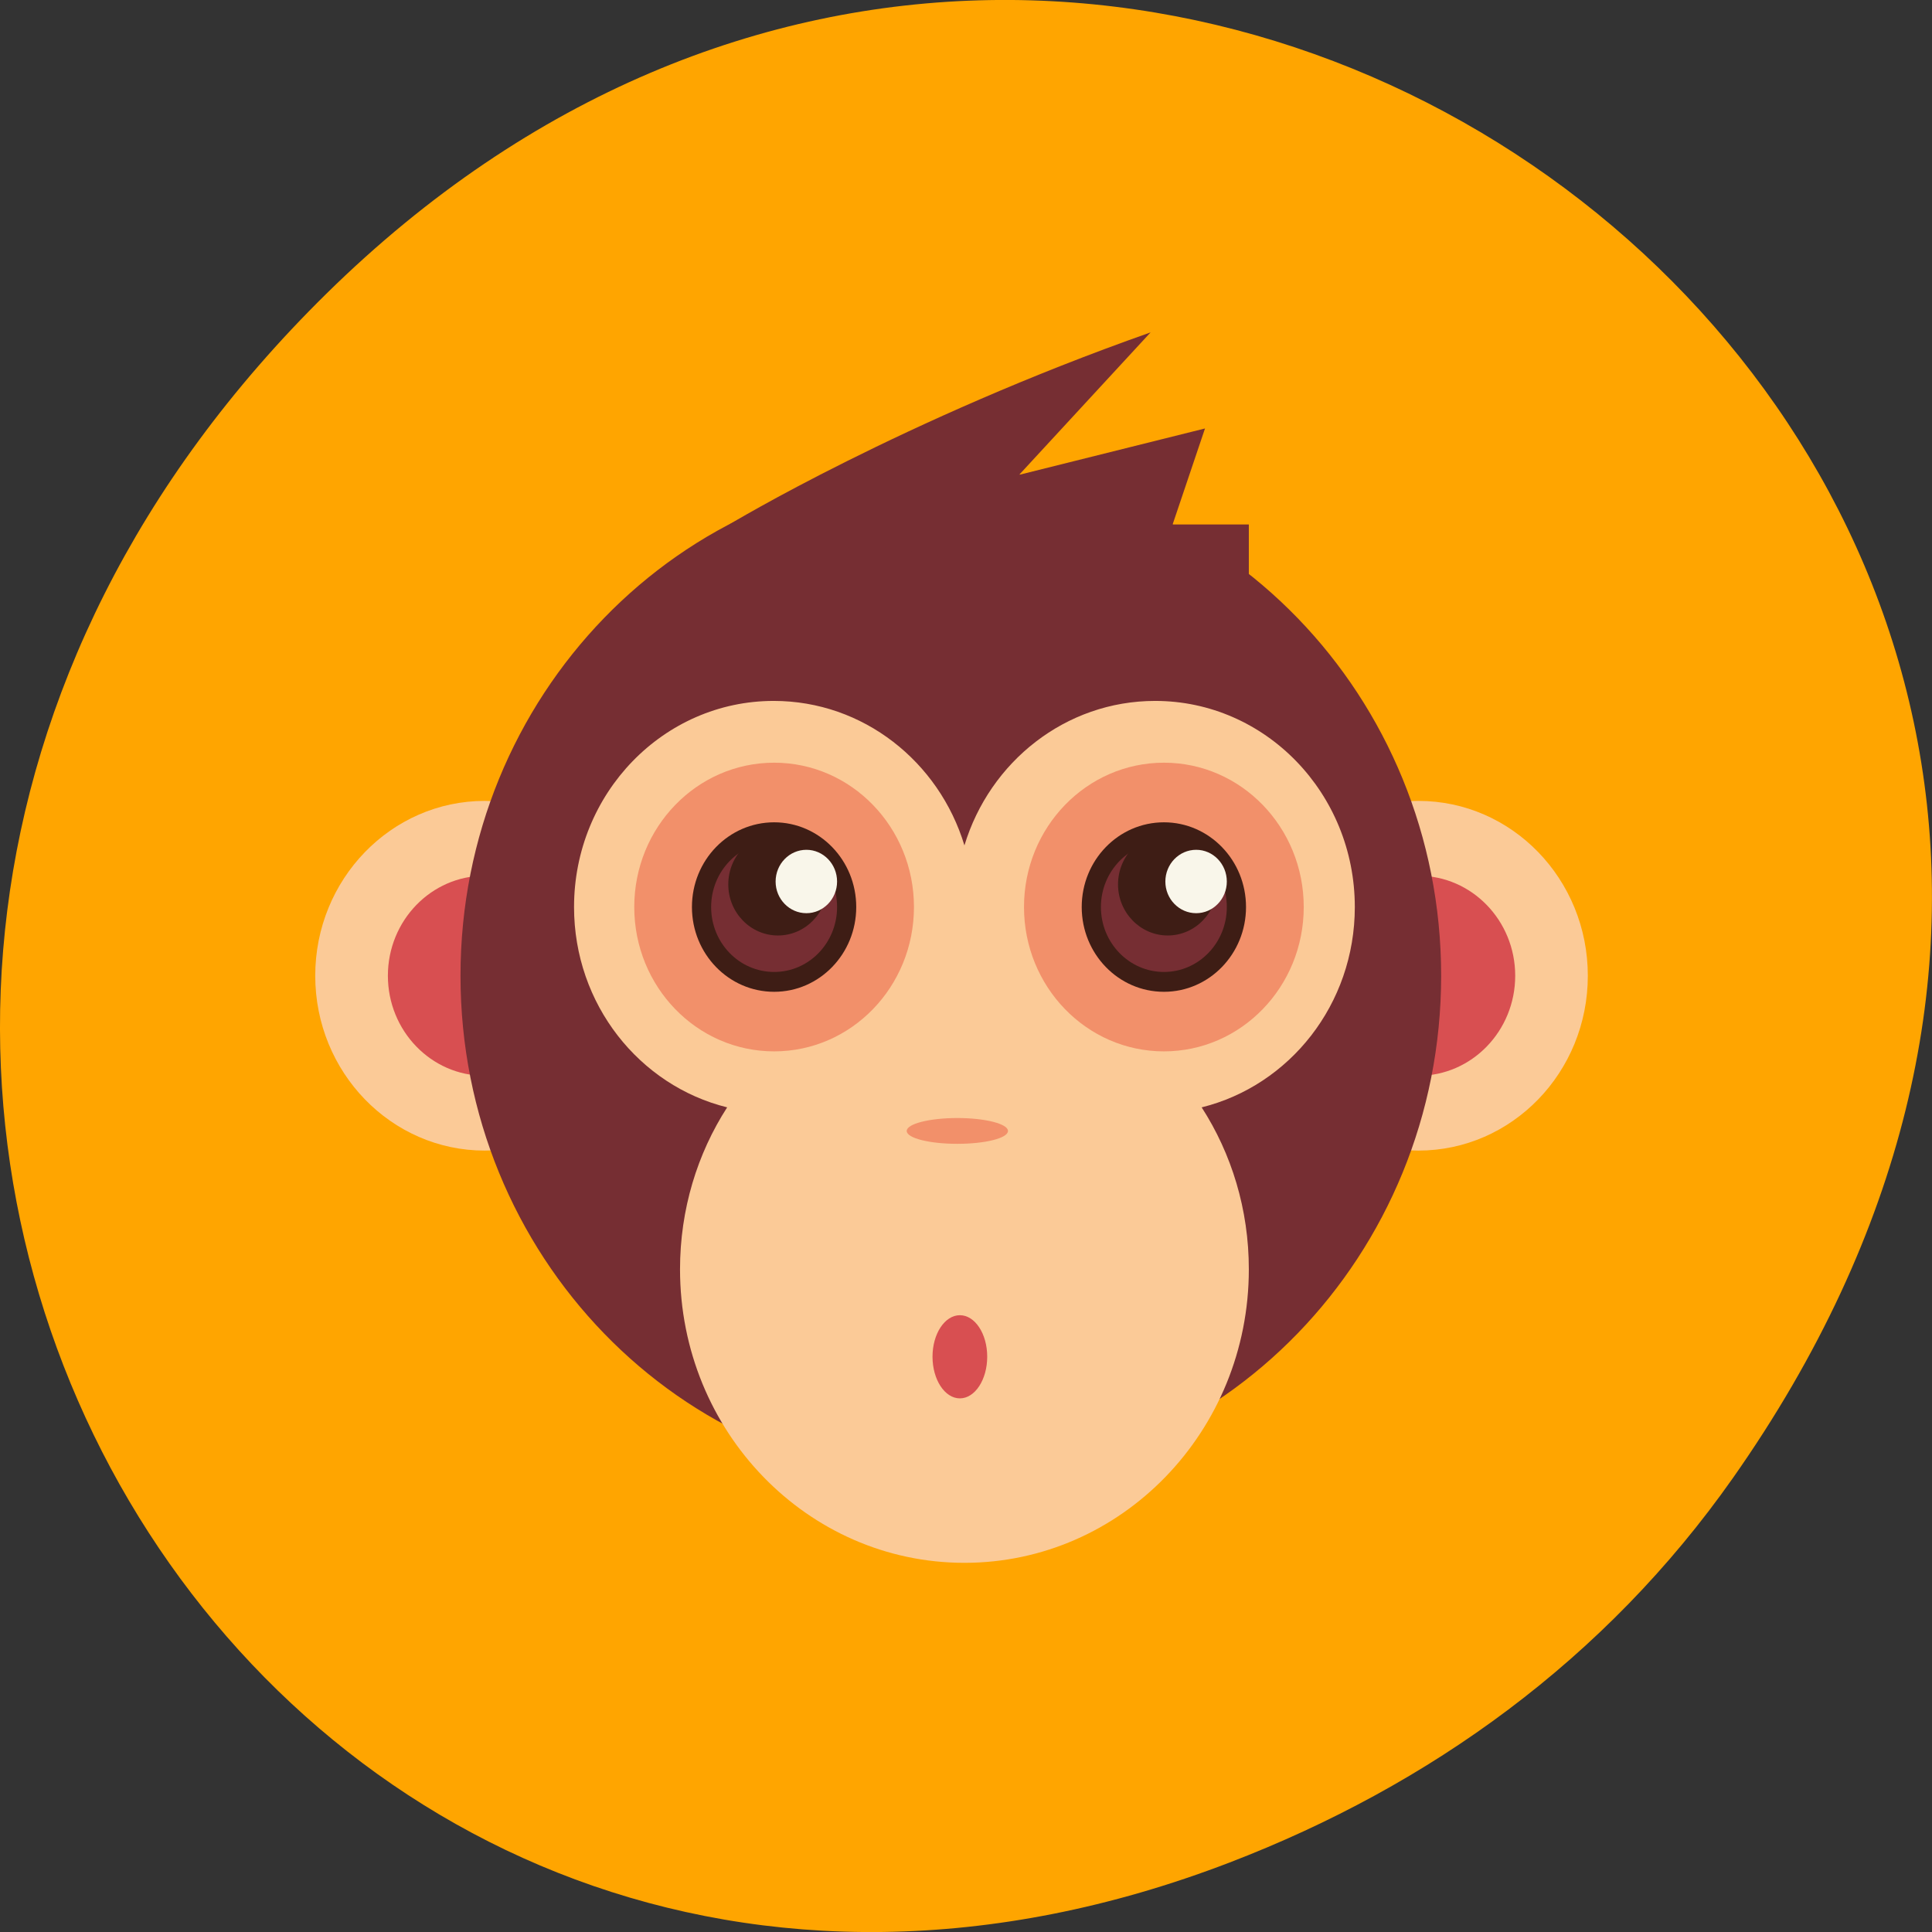 
<svg xmlns="http://www.w3.org/2000/svg" xmlns:xlink="http://www.w3.org/1999/xlink" width="48px" height="48px" viewBox="0 0 48 48" version="1.1">
<rect x="0" y="0" width="48" height="48" fill="#333333" stroke="none"/>
<g id="surface1">
<path style=" stroke:none;fill-rule:nonzero;fill:rgb(100%,64.706%,0%);fill-opacity:1;" d="M 43.055 36.719 C 60.312 12.168 28.441 -12.707 8.109 7.297 C -11.051 26.145 6.711 55.426 30.551 46.273 C 35.523 44.363 39.887 41.227 43.055 36.719 Z M 43.055 36.719 "/>
<path style=" stroke:none;fill-rule:nonzero;fill:rgb(98.431%,79.216%,59.216%);fill-opacity:1;" d="M 39.449 24.242 C 39.449 26.641 37.566 28.586 35.238 28.586 C 32.914 28.586 31.027 26.641 31.027 24.242 C 31.027 21.844 32.914 19.898 35.238 19.898 C 37.566 19.898 39.449 21.844 39.449 24.242 "/>
<path style=" stroke:none;fill-rule:nonzero;fill:rgb(98.431%,79.216%,59.216%);fill-opacity:1;" d="M 16.254 24.242 C 16.254 26.641 14.367 28.586 12.043 28.586 C 9.719 28.586 7.832 26.641 7.832 24.242 C 7.832 21.844 9.719 19.898 12.043 19.898 C 14.367 19.898 16.254 21.844 16.254 24.242 "/>
<path style=" stroke:none;fill-rule:nonzero;fill:rgb(84.706%,30.98%,31.765%);fill-opacity:1;" d="M 14.449 24.242 C 14.449 25.613 13.371 26.727 12.043 26.727 C 10.715 26.727 9.637 25.613 9.637 24.242 C 9.637 22.871 10.715 21.758 12.043 21.758 C 13.371 21.758 14.449 22.871 14.449 24.242 "/>
<path style=" stroke:none;fill-rule:nonzero;fill:rgb(84.706%,30.98%,31.765%);fill-opacity:1;" d="M 37.645 24.242 C 37.645 25.613 36.566 26.727 35.238 26.727 C 33.91 26.727 32.832 25.613 32.832 24.242 C 32.832 22.871 33.91 21.758 35.238 21.758 C 36.566 21.758 37.645 22.871 37.645 24.242 "/>
<path style=" stroke:none;fill-rule:nonzero;fill:rgb(46.275%,18.039%,20%);fill-opacity:1;" d="M 35.805 24.242 C 35.805 31.184 30.352 36.812 23.621 36.812 C 16.895 36.812 11.441 31.184 11.441 24.242 C 11.441 17.301 16.895 11.672 23.621 11.672 C 30.352 11.672 35.805 17.301 35.805 24.242 "/>
<path style=" stroke:none;fill-rule:nonzero;fill:rgb(98.431%,79.216%,59.216%);fill-opacity:1;" d="M 33.66 22.535 C 33.66 19.707 31.438 17.414 28.699 17.414 C 26.473 17.414 24.59 18.926 23.961 21.004 C 23.332 18.926 21.449 17.414 19.223 17.414 C 16.484 17.414 14.262 19.707 14.262 22.535 C 14.262 24.953 15.887 26.973 18.066 27.512 C 17.324 28.664 16.895 30.047 16.895 31.535 C 16.895 35.562 20.059 38.828 23.961 38.828 C 27.863 38.828 31.027 35.562 31.027 31.535 C 31.027 30.047 30.598 28.664 29.855 27.512 C 32.035 26.973 33.66 24.953 33.66 22.535 "/>
<path style=" stroke:none;fill-rule:nonzero;fill:rgb(46.275%,18.039%,20%);fill-opacity:1;" d="M 18.117 13.031 C 18.117 13.031 22.418 10.43 28.586 8.258 L 25.32 11.797 L 29.938 10.645 L 29.133 13.031 L 31.027 13.031 L 31.027 14.93 Z M 18.117 13.031 "/>
<path style=" stroke:none;fill-rule:nonzero;fill:rgb(84.706%,30.98%,31.765%);fill-opacity:1;" d="M 24.527 33.707 C 24.527 34.277 24.223 34.742 23.848 34.742 C 23.473 34.742 23.168 34.277 23.168 33.707 C 23.168 33.137 23.473 32.676 23.848 32.676 C 24.223 32.676 24.527 33.137 24.527 33.707 "/>
<path style=" stroke:none;fill-rule:nonzero;fill:rgb(94.902%,56.471%,41.569%);fill-opacity:1;" d="M 22.707 22.535 C 22.707 24.516 21.152 26.121 19.234 26.121 C 17.312 26.121 15.758 24.516 15.758 22.535 C 15.758 20.555 17.312 18.949 19.234 18.949 C 21.152 18.949 22.707 20.555 22.707 22.535 "/>
<path style=" stroke:none;fill-rule:nonzero;fill:rgb(24.314%,11.373%,8.235%);fill-opacity:1;" d="M 21.273 22.535 C 21.273 23.699 20.359 24.641 19.234 24.641 C 18.105 24.641 17.191 23.699 17.191 22.535 C 17.191 21.371 18.105 20.43 19.234 20.43 C 20.359 20.43 21.273 21.371 21.273 22.535 "/>
<path style=" stroke:none;fill-rule:nonzero;fill:rgb(46.275%,18.039%,20%);fill-opacity:1;" d="M 20.797 22.535 C 20.797 23.426 20.098 24.148 19.234 24.148 C 18.367 24.148 17.668 23.426 17.668 22.535 C 17.668 21.645 18.367 20.922 19.234 20.922 C 20.098 20.922 20.797 21.645 20.797 22.535 "/>
<path style=" stroke:none;fill-rule:nonzero;fill:rgb(24.314%,11.373%,8.235%);fill-opacity:1;" d="M 20.562 21.973 C 20.562 22.672 20.008 23.242 19.328 23.242 C 18.645 23.242 18.094 22.672 18.094 21.973 C 18.094 21.27 18.645 20.699 19.328 20.699 C 20.008 20.699 20.562 21.27 20.562 21.973 "/>
<path style=" stroke:none;fill-rule:nonzero;fill:rgb(97.647%,96.471%,91.765%);fill-opacity:1;" d="M 20.797 21.902 C 20.797 22.336 20.453 22.688 20.035 22.688 C 19.613 22.688 19.27 22.336 19.27 21.902 C 19.27 21.465 19.613 21.113 20.035 21.113 C 20.453 21.113 20.797 21.465 20.797 21.902 "/>
<path style=" stroke:none;fill-rule:nonzero;fill:rgb(94.902%,56.471%,41.569%);fill-opacity:1;" d="M 32.391 22.535 C 32.391 24.516 30.836 26.121 28.918 26.121 C 26.996 26.121 25.441 24.516 25.441 22.535 C 25.441 20.555 26.996 18.949 28.918 18.949 C 30.836 18.949 32.391 20.555 32.391 22.535 "/>
<path style=" stroke:none;fill-rule:nonzero;fill:rgb(24.314%,11.373%,8.235%);fill-opacity:1;" d="M 30.957 22.535 C 30.957 23.699 30.043 24.641 28.918 24.641 C 27.789 24.641 26.875 23.699 26.875 22.535 C 26.875 21.371 27.789 20.43 28.918 20.43 C 30.043 20.43 30.957 21.371 30.957 22.535 "/>
<path style=" stroke:none;fill-rule:nonzero;fill:rgb(46.275%,18.039%,20%);fill-opacity:1;" d="M 30.48 22.535 C 30.48 23.426 29.781 24.148 28.918 24.148 C 28.055 24.148 27.352 23.426 27.352 22.535 C 27.352 21.645 28.055 20.922 28.918 20.922 C 29.781 20.922 30.48 21.645 30.48 22.535 "/>
<path style=" stroke:none;fill-rule:nonzero;fill:rgb(24.314%,11.373%,8.235%);fill-opacity:1;" d="M 30.246 21.973 C 30.246 22.672 29.691 23.242 29.012 23.242 C 28.332 23.242 27.777 22.672 27.777 21.973 C 27.777 21.27 28.332 20.699 29.012 20.699 C 29.691 20.699 30.246 21.27 30.246 21.973 "/>
<path style=" stroke:none;fill-rule:nonzero;fill:rgb(97.647%,96.471%,91.765%);fill-opacity:1;" d="M 30.48 21.902 C 30.48 22.336 30.137 22.688 29.719 22.688 C 29.297 22.688 28.953 22.336 28.953 21.902 C 28.953 21.465 29.297 21.113 29.719 21.113 C 30.137 21.113 30.48 21.465 30.48 21.902 "/>
<path style=" stroke:none;fill-rule:nonzero;fill:rgb(94.902%,56.471%,41.569%);fill-opacity:1;" d="M 25.043 28.098 C 25.043 28.277 24.48 28.418 23.785 28.418 C 23.09 28.418 22.527 28.277 22.527 28.098 C 22.527 27.922 23.09 27.777 23.785 27.777 C 24.48 27.777 25.043 27.922 25.043 28.098 "/>
</g>
</svg>
